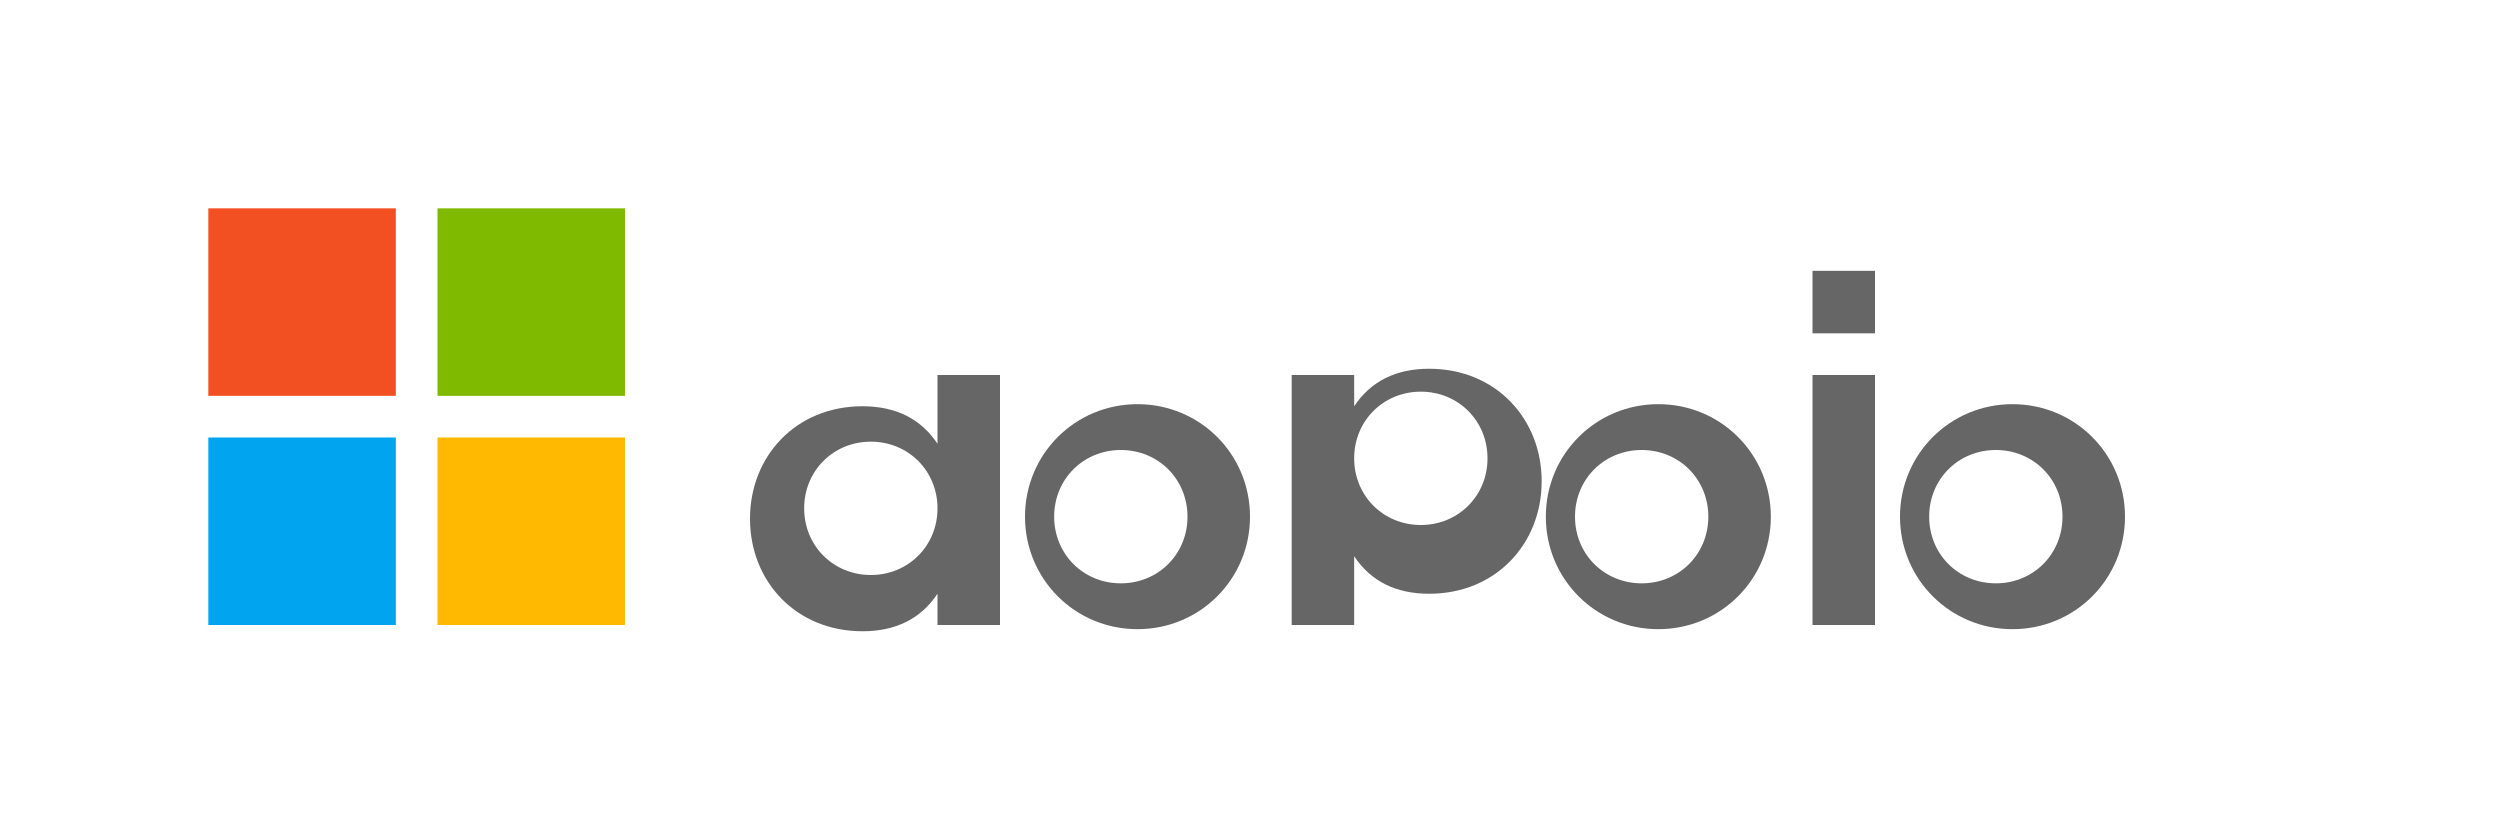<?xml version="1.0" encoding="UTF-8"?>
<svg width="120" height="40" viewBox="0 0 120 40" fill="none" xmlns="http://www.w3.org/2000/svg">
  <rect x="10" y="10" width="9" height="9" fill="#F25022"/>
  <rect x="21" y="10" width="9" height="9" fill="#7FBA00"/>
  <rect x="10" y="21" width="9" height="9" fill="#00A4EF"/>
  <rect x="21" y="21" width="9" height="9" fill="#FFB900"/>
  <path d="M45 18h3v12h-3v-1.5c-.8 1.2-2 1.8-3.6 1.8-3.2 0-5.4-2.4-5.4-5.4s2.2-5.4 5.4-5.4c1.6 0 2.8.6 3.6 1.8V18zm-3.2 9.6c1.8 0 3.2-1.4 3.2-3.2s-1.4-3.2-3.2-3.2-3.2 1.4-3.2 3.2 1.4 3.2 3.2 3.2z" fill="#666"/>
  <path d="M60 24.8c0 3-2.4 5.4-5.4 5.4s-5.4-2.4-5.4-5.4 2.4-5.4 5.4-5.4S60 21.8 60 24.8zm-3 0c0-1.8-1.4-3.2-3.2-3.2s-3.2 1.4-3.2 3.2 1.4 3.2 3.2 3.2 3.2-1.4 3.2-3.2z" fill="#666"/>
  <path d="M62 18h3v1.5c.8-1.2 2-1.8 3.6-1.8 3.2 0 5.4 2.4 5.4 5.4s-2.2 5.4-5.4 5.4c-1.6 0-2.8-.6-3.6-1.8V30h-3V18zm6.2 7.2c1.8 0 3.2-1.4 3.2-3.2s-1.4-3.2-3.2-3.2-3.2 1.4-3.2 3.2 1.4 3.2 3.2 3.2z" fill="#666"/>
  <path d="M85 24.8c0 3-2.4 5.4-5.4 5.4s-5.4-2.4-5.4-5.4 2.4-5.4 5.4-5.4S85 21.8 85 24.8zm-3 0c0-1.8-1.4-3.2-3.2-3.2s-3.2 1.4-3.2 3.2 1.4 3.2 3.2 3.2 3.2-1.4 3.2-3.2z" fill="#666"/>
  <path d="M87 18h3v12h-3V18zm0-5h3v3h-3v-3z" fill="#666"/>
  <path d="M102 24.8c0 3-2.4 5.4-5.4 5.4s-5.4-2.4-5.4-5.4 2.4-5.4 5.4-5.4 5.4 2.4 5.4 5.4zm-3 0c0-1.8-1.4-3.2-3.2-3.2s-3.2 1.4-3.2 3.2 1.4 3.2 3.2 3.2 3.2-1.4 3.2-3.2z" fill="#666"/>
</svg>
